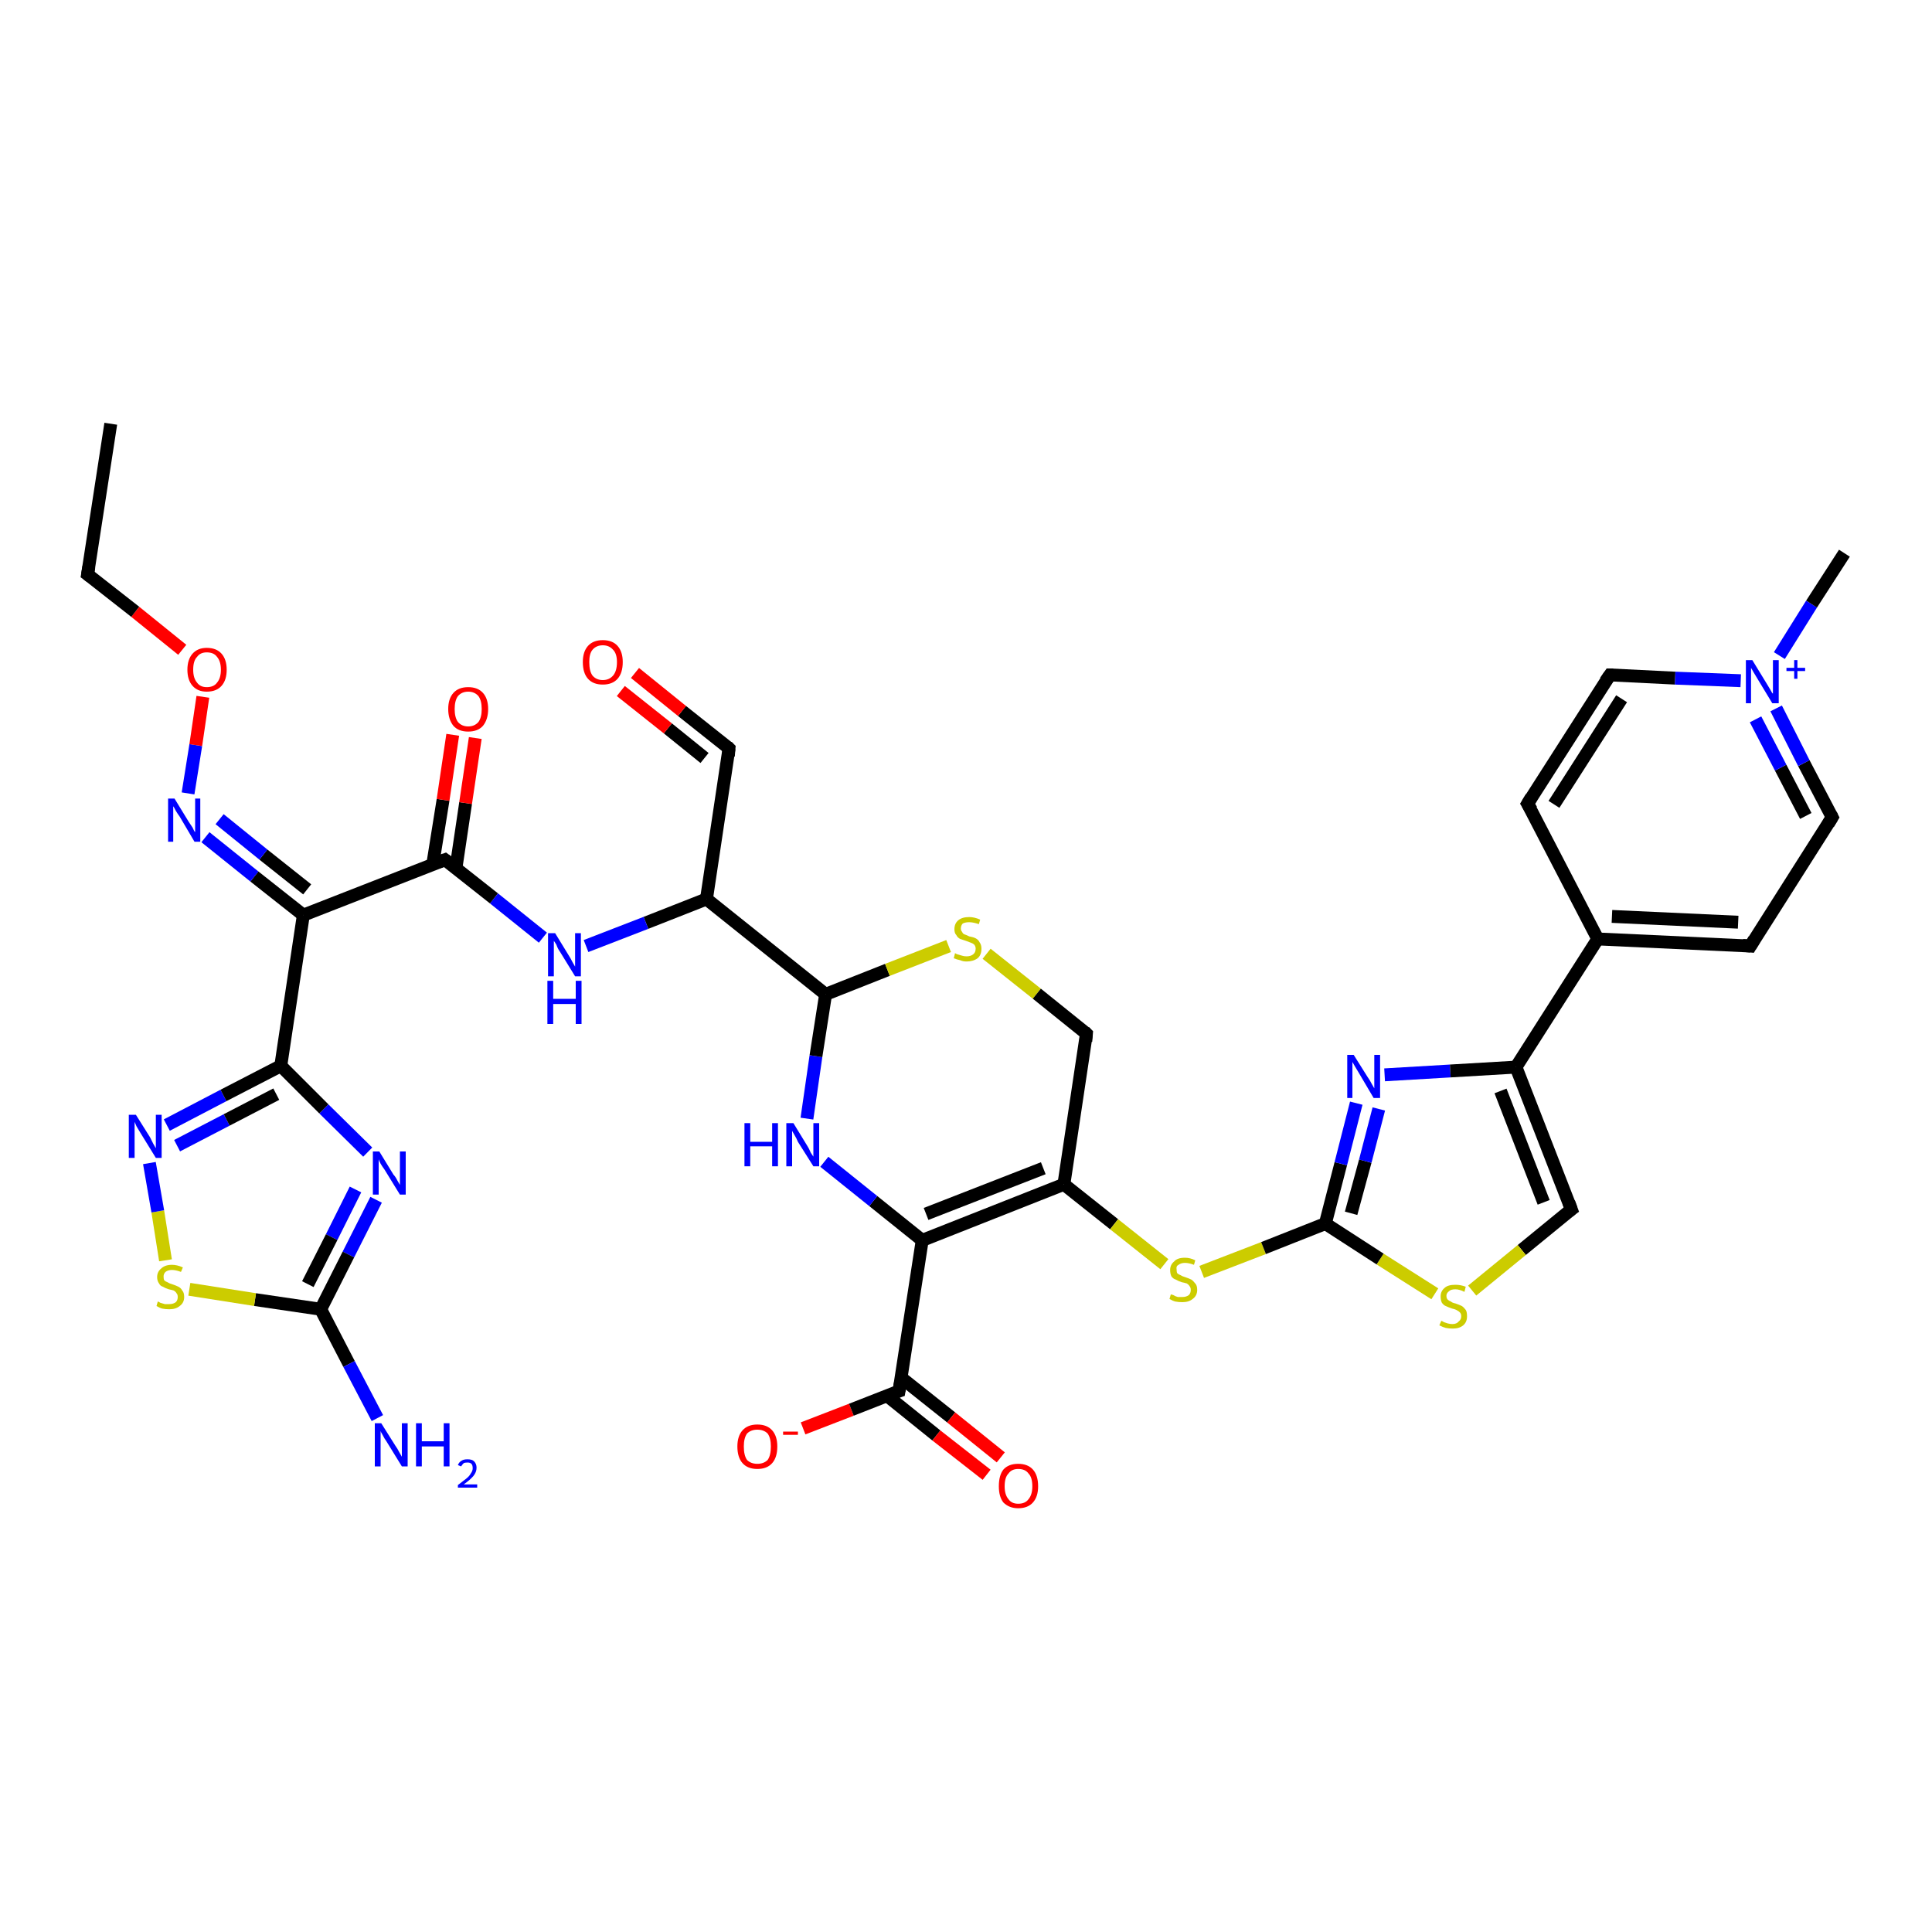 <?xml version='1.0' encoding='iso-8859-1'?>
<svg version='1.1' baseProfile='full'
              xmlns='http://www.w3.org/2000/svg'
                      xmlns:rdkit='http://www.rdkit.org/xml'
                      xmlns:xlink='http://www.w3.org/1999/xlink'
                  xml:space='preserve'
width='300px' height='300px' viewBox='0 0 300 300'>
<!-- END OF HEADER -->
<rect style='opacity:1.0;fill:#FFFFFF;stroke:none' width='300.0' height='300.0' x='0.0' y='0.0'> </rect>
<path class='bond-0 atom-0 atom-1' d='M 124.7,221.8 L 132.2,218.9' style='fill:none;fill-rule:evenodd;stroke:#FF0000;stroke-width:2.0px;stroke-linecap:butt;stroke-linejoin:miter;stroke-opacity:1' />
<path class='bond-0 atom-0 atom-1' d='M 132.2,218.9 L 139.6,216.0' style='fill:none;fill-rule:evenodd;stroke:#000000;stroke-width:2.0px;stroke-linecap:butt;stroke-linejoin:miter;stroke-opacity:1' />
<path class='bond-1 atom-1 atom-2' d='M 137.7,216.7 L 145.4,222.9' style='fill:none;fill-rule:evenodd;stroke:#000000;stroke-width:2.0px;stroke-linecap:butt;stroke-linejoin:miter;stroke-opacity:1' />
<path class='bond-1 atom-1 atom-2' d='M 145.4,222.9 L 153.2,229.0' style='fill:none;fill-rule:evenodd;stroke:#FF0000;stroke-width:2.0px;stroke-linecap:butt;stroke-linejoin:miter;stroke-opacity:1' />
<path class='bond-1 atom-1 atom-2' d='M 139.9,213.9 L 147.7,220.1' style='fill:none;fill-rule:evenodd;stroke:#000000;stroke-width:2.0px;stroke-linecap:butt;stroke-linejoin:miter;stroke-opacity:1' />
<path class='bond-1 atom-1 atom-2' d='M 147.7,220.1 L 155.4,226.3' style='fill:none;fill-rule:evenodd;stroke:#FF0000;stroke-width:2.0px;stroke-linecap:butt;stroke-linejoin:miter;stroke-opacity:1' />
<path class='bond-2 atom-1 atom-3' d='M 139.6,216.0 L 143.2,192.6' style='fill:none;fill-rule:evenodd;stroke:#000000;stroke-width:2.0px;stroke-linecap:butt;stroke-linejoin:miter;stroke-opacity:1' />
<path class='bond-3 atom-3 atom-4' d='M 143.2,192.6 L 135.6,186.5' style='fill:none;fill-rule:evenodd;stroke:#000000;stroke-width:2.0px;stroke-linecap:butt;stroke-linejoin:miter;stroke-opacity:1' />
<path class='bond-3 atom-3 atom-4' d='M 135.6,186.5 L 128.0,180.4' style='fill:none;fill-rule:evenodd;stroke:#0000FF;stroke-width:2.0px;stroke-linecap:butt;stroke-linejoin:miter;stroke-opacity:1' />
<path class='bond-4 atom-4 atom-5' d='M 125.3,173.7 L 126.7,164.0' style='fill:none;fill-rule:evenodd;stroke:#0000FF;stroke-width:2.0px;stroke-linecap:butt;stroke-linejoin:miter;stroke-opacity:1' />
<path class='bond-4 atom-4 atom-5' d='M 126.7,164.0 L 128.2,154.4' style='fill:none;fill-rule:evenodd;stroke:#000000;stroke-width:2.0px;stroke-linecap:butt;stroke-linejoin:miter;stroke-opacity:1' />
<path class='bond-5 atom-5 atom-6' d='M 128.2,154.4 L 137.8,150.6' style='fill:none;fill-rule:evenodd;stroke:#000000;stroke-width:2.0px;stroke-linecap:butt;stroke-linejoin:miter;stroke-opacity:1' />
<path class='bond-5 atom-5 atom-6' d='M 137.8,150.6 L 147.3,146.9' style='fill:none;fill-rule:evenodd;stroke:#CCCC00;stroke-width:2.0px;stroke-linecap:butt;stroke-linejoin:miter;stroke-opacity:1' />
<path class='bond-6 atom-6 atom-7' d='M 153.2,148.1 L 161.0,154.3' style='fill:none;fill-rule:evenodd;stroke:#CCCC00;stroke-width:2.0px;stroke-linecap:butt;stroke-linejoin:miter;stroke-opacity:1' />
<path class='bond-6 atom-6 atom-7' d='M 161.0,154.3 L 168.7,160.5' style='fill:none;fill-rule:evenodd;stroke:#000000;stroke-width:2.0px;stroke-linecap:butt;stroke-linejoin:miter;stroke-opacity:1' />
<path class='bond-7 atom-7 atom-8' d='M 168.7,160.5 L 165.2,183.9' style='fill:none;fill-rule:evenodd;stroke:#000000;stroke-width:2.0px;stroke-linecap:butt;stroke-linejoin:miter;stroke-opacity:1' />
<path class='bond-8 atom-8 atom-9' d='M 165.2,183.9 L 173.0,190.1' style='fill:none;fill-rule:evenodd;stroke:#000000;stroke-width:2.0px;stroke-linecap:butt;stroke-linejoin:miter;stroke-opacity:1' />
<path class='bond-8 atom-8 atom-9' d='M 173.0,190.1 L 180.8,196.3' style='fill:none;fill-rule:evenodd;stroke:#CCCC00;stroke-width:2.0px;stroke-linecap:butt;stroke-linejoin:miter;stroke-opacity:1' />
<path class='bond-9 atom-9 atom-10' d='M 186.6,197.5 L 196.2,193.8' style='fill:none;fill-rule:evenodd;stroke:#CCCC00;stroke-width:2.0px;stroke-linecap:butt;stroke-linejoin:miter;stroke-opacity:1' />
<path class='bond-9 atom-9 atom-10' d='M 196.2,193.8 L 205.8,190.0' style='fill:none;fill-rule:evenodd;stroke:#000000;stroke-width:2.0px;stroke-linecap:butt;stroke-linejoin:miter;stroke-opacity:1' />
<path class='bond-10 atom-10 atom-11' d='M 205.8,190.0 L 208.2,180.7' style='fill:none;fill-rule:evenodd;stroke:#000000;stroke-width:2.0px;stroke-linecap:butt;stroke-linejoin:miter;stroke-opacity:1' />
<path class='bond-10 atom-10 atom-11' d='M 208.2,180.7 L 210.6,171.3' style='fill:none;fill-rule:evenodd;stroke:#0000FF;stroke-width:2.0px;stroke-linecap:butt;stroke-linejoin:miter;stroke-opacity:1' />
<path class='bond-10 atom-10 atom-11' d='M 209.8,188.4 L 212.0,180.3' style='fill:none;fill-rule:evenodd;stroke:#000000;stroke-width:2.0px;stroke-linecap:butt;stroke-linejoin:miter;stroke-opacity:1' />
<path class='bond-10 atom-10 atom-11' d='M 212.0,180.3 L 214.1,172.2' style='fill:none;fill-rule:evenodd;stroke:#0000FF;stroke-width:2.0px;stroke-linecap:butt;stroke-linejoin:miter;stroke-opacity:1' />
<path class='bond-11 atom-11 atom-12' d='M 215.0,166.9 L 225.2,166.3' style='fill:none;fill-rule:evenodd;stroke:#0000FF;stroke-width:2.0px;stroke-linecap:butt;stroke-linejoin:miter;stroke-opacity:1' />
<path class='bond-11 atom-11 atom-12' d='M 225.2,166.3 L 235.4,165.7' style='fill:none;fill-rule:evenodd;stroke:#000000;stroke-width:2.0px;stroke-linecap:butt;stroke-linejoin:miter;stroke-opacity:1' />
<path class='bond-12 atom-12 atom-13' d='M 235.4,165.7 L 248.1,145.8' style='fill:none;fill-rule:evenodd;stroke:#000000;stroke-width:2.0px;stroke-linecap:butt;stroke-linejoin:miter;stroke-opacity:1' />
<path class='bond-13 atom-13 atom-14' d='M 248.1,145.8 L 271.8,146.9' style='fill:none;fill-rule:evenodd;stroke:#000000;stroke-width:2.0px;stroke-linecap:butt;stroke-linejoin:miter;stroke-opacity:1' />
<path class='bond-13 atom-13 atom-14' d='M 250.3,142.3 L 269.9,143.2' style='fill:none;fill-rule:evenodd;stroke:#000000;stroke-width:2.0px;stroke-linecap:butt;stroke-linejoin:miter;stroke-opacity:1' />
<path class='bond-14 atom-14 atom-15' d='M 271.8,146.9 L 284.5,126.9' style='fill:none;fill-rule:evenodd;stroke:#000000;stroke-width:2.0px;stroke-linecap:butt;stroke-linejoin:miter;stroke-opacity:1' />
<path class='bond-15 atom-15 atom-16' d='M 284.5,126.9 L 280.1,118.5' style='fill:none;fill-rule:evenodd;stroke:#000000;stroke-width:2.0px;stroke-linecap:butt;stroke-linejoin:miter;stroke-opacity:1' />
<path class='bond-15 atom-15 atom-16' d='M 280.1,118.5 L 275.8,110.0' style='fill:none;fill-rule:evenodd;stroke:#0000FF;stroke-width:2.0px;stroke-linecap:butt;stroke-linejoin:miter;stroke-opacity:1' />
<path class='bond-15 atom-15 atom-16' d='M 280.4,126.7 L 276.5,119.2' style='fill:none;fill-rule:evenodd;stroke:#000000;stroke-width:2.0px;stroke-linecap:butt;stroke-linejoin:miter;stroke-opacity:1' />
<path class='bond-15 atom-15 atom-16' d='M 276.5,119.2 L 272.6,111.7' style='fill:none;fill-rule:evenodd;stroke:#0000FF;stroke-width:2.0px;stroke-linecap:butt;stroke-linejoin:miter;stroke-opacity:1' />
<path class='bond-16 atom-16 atom-17' d='M 270.3,105.7 L 260.1,105.3' style='fill:none;fill-rule:evenodd;stroke:#0000FF;stroke-width:2.0px;stroke-linecap:butt;stroke-linejoin:miter;stroke-opacity:1' />
<path class='bond-16 atom-16 atom-17' d='M 260.1,105.3 L 250.0,104.8' style='fill:none;fill-rule:evenodd;stroke:#000000;stroke-width:2.0px;stroke-linecap:butt;stroke-linejoin:miter;stroke-opacity:1' />
<path class='bond-17 atom-17 atom-18' d='M 250.0,104.8 L 237.2,124.8' style='fill:none;fill-rule:evenodd;stroke:#000000;stroke-width:2.0px;stroke-linecap:butt;stroke-linejoin:miter;stroke-opacity:1' />
<path class='bond-17 atom-17 atom-18' d='M 251.8,108.5 L 241.3,124.9' style='fill:none;fill-rule:evenodd;stroke:#000000;stroke-width:2.0px;stroke-linecap:butt;stroke-linejoin:miter;stroke-opacity:1' />
<path class='bond-18 atom-16 atom-19' d='M 276.3,101.8 L 281.3,93.8' style='fill:none;fill-rule:evenodd;stroke:#0000FF;stroke-width:2.0px;stroke-linecap:butt;stroke-linejoin:miter;stroke-opacity:1' />
<path class='bond-18 atom-16 atom-19' d='M 281.3,93.8 L 286.4,85.9' style='fill:none;fill-rule:evenodd;stroke:#000000;stroke-width:2.0px;stroke-linecap:butt;stroke-linejoin:miter;stroke-opacity:1' />
<path class='bond-19 atom-12 atom-20' d='M 235.4,165.7 L 244.0,187.8' style='fill:none;fill-rule:evenodd;stroke:#000000;stroke-width:2.0px;stroke-linecap:butt;stroke-linejoin:miter;stroke-opacity:1' />
<path class='bond-19 atom-12 atom-20' d='M 233.0,169.4 L 239.7,186.7' style='fill:none;fill-rule:evenodd;stroke:#000000;stroke-width:2.0px;stroke-linecap:butt;stroke-linejoin:miter;stroke-opacity:1' />
<path class='bond-20 atom-20 atom-21' d='M 244.0,187.8 L 236.3,194.1' style='fill:none;fill-rule:evenodd;stroke:#000000;stroke-width:2.0px;stroke-linecap:butt;stroke-linejoin:miter;stroke-opacity:1' />
<path class='bond-20 atom-20 atom-21' d='M 236.3,194.1 L 228.6,200.4' style='fill:none;fill-rule:evenodd;stroke:#CCCC00;stroke-width:2.0px;stroke-linecap:butt;stroke-linejoin:miter;stroke-opacity:1' />
<path class='bond-21 atom-5 atom-22' d='M 128.2,154.4 L 109.7,139.6' style='fill:none;fill-rule:evenodd;stroke:#000000;stroke-width:2.0px;stroke-linecap:butt;stroke-linejoin:miter;stroke-opacity:1' />
<path class='bond-22 atom-22 atom-23' d='M 109.7,139.6 L 113.2,116.2' style='fill:none;fill-rule:evenodd;stroke:#000000;stroke-width:2.0px;stroke-linecap:butt;stroke-linejoin:miter;stroke-opacity:1' />
<path class='bond-23 atom-23 atom-24' d='M 113.2,116.2 L 105.9,110.4' style='fill:none;fill-rule:evenodd;stroke:#000000;stroke-width:2.0px;stroke-linecap:butt;stroke-linejoin:miter;stroke-opacity:1' />
<path class='bond-23 atom-23 atom-24' d='M 105.9,110.4 L 98.6,104.5' style='fill:none;fill-rule:evenodd;stroke:#FF0000;stroke-width:2.0px;stroke-linecap:butt;stroke-linejoin:miter;stroke-opacity:1' />
<path class='bond-23 atom-23 atom-24' d='M 109.4,117.7 L 103.7,113.1' style='fill:none;fill-rule:evenodd;stroke:#000000;stroke-width:2.0px;stroke-linecap:butt;stroke-linejoin:miter;stroke-opacity:1' />
<path class='bond-23 atom-23 atom-24' d='M 103.7,113.1 L 96.4,107.3' style='fill:none;fill-rule:evenodd;stroke:#FF0000;stroke-width:2.0px;stroke-linecap:butt;stroke-linejoin:miter;stroke-opacity:1' />
<path class='bond-24 atom-22 atom-25' d='M 109.7,139.6 L 100.3,143.3' style='fill:none;fill-rule:evenodd;stroke:#000000;stroke-width:2.0px;stroke-linecap:butt;stroke-linejoin:miter;stroke-opacity:1' />
<path class='bond-24 atom-22 atom-25' d='M 100.3,143.3 L 91.0,146.9' style='fill:none;fill-rule:evenodd;stroke:#0000FF;stroke-width:2.0px;stroke-linecap:butt;stroke-linejoin:miter;stroke-opacity:1' />
<path class='bond-25 atom-25 atom-26' d='M 84.3,145.6 L 76.7,139.5' style='fill:none;fill-rule:evenodd;stroke:#0000FF;stroke-width:2.0px;stroke-linecap:butt;stroke-linejoin:miter;stroke-opacity:1' />
<path class='bond-25 atom-25 atom-26' d='M 76.7,139.5 L 69.1,133.5' style='fill:none;fill-rule:evenodd;stroke:#000000;stroke-width:2.0px;stroke-linecap:butt;stroke-linejoin:miter;stroke-opacity:1' />
<path class='bond-26 atom-26 atom-27' d='M 70.8,134.8 L 72.3,124.7' style='fill:none;fill-rule:evenodd;stroke:#000000;stroke-width:2.0px;stroke-linecap:butt;stroke-linejoin:miter;stroke-opacity:1' />
<path class='bond-26 atom-26 atom-27' d='M 72.3,124.7 L 73.8,114.6' style='fill:none;fill-rule:evenodd;stroke:#FF0000;stroke-width:2.0px;stroke-linecap:butt;stroke-linejoin:miter;stroke-opacity:1' />
<path class='bond-26 atom-26 atom-27' d='M 67.2,134.2 L 68.8,124.2' style='fill:none;fill-rule:evenodd;stroke:#000000;stroke-width:2.0px;stroke-linecap:butt;stroke-linejoin:miter;stroke-opacity:1' />
<path class='bond-26 atom-26 atom-27' d='M 68.8,124.2 L 70.3,114.1' style='fill:none;fill-rule:evenodd;stroke:#FF0000;stroke-width:2.0px;stroke-linecap:butt;stroke-linejoin:miter;stroke-opacity:1' />
<path class='bond-27 atom-26 atom-28' d='M 69.1,133.5 L 47.1,142.1' style='fill:none;fill-rule:evenodd;stroke:#000000;stroke-width:2.0px;stroke-linecap:butt;stroke-linejoin:miter;stroke-opacity:1' />
<path class='bond-28 atom-28 atom-29' d='M 47.1,142.1 L 39.5,136.1' style='fill:none;fill-rule:evenodd;stroke:#000000;stroke-width:2.0px;stroke-linecap:butt;stroke-linejoin:miter;stroke-opacity:1' />
<path class='bond-28 atom-28 atom-29' d='M 39.5,136.1 L 31.9,130.0' style='fill:none;fill-rule:evenodd;stroke:#0000FF;stroke-width:2.0px;stroke-linecap:butt;stroke-linejoin:miter;stroke-opacity:1' />
<path class='bond-28 atom-28 atom-29' d='M 47.7,138.1 L 40.9,132.7' style='fill:none;fill-rule:evenodd;stroke:#000000;stroke-width:2.0px;stroke-linecap:butt;stroke-linejoin:miter;stroke-opacity:1' />
<path class='bond-28 atom-28 atom-29' d='M 40.9,132.7 L 34.1,127.2' style='fill:none;fill-rule:evenodd;stroke:#0000FF;stroke-width:2.0px;stroke-linecap:butt;stroke-linejoin:miter;stroke-opacity:1' />
<path class='bond-29 atom-29 atom-30' d='M 29.2,123.2 L 30.4,115.7' style='fill:none;fill-rule:evenodd;stroke:#0000FF;stroke-width:2.0px;stroke-linecap:butt;stroke-linejoin:miter;stroke-opacity:1' />
<path class='bond-29 atom-29 atom-30' d='M 30.4,115.7 L 31.5,108.2' style='fill:none;fill-rule:evenodd;stroke:#FF0000;stroke-width:2.0px;stroke-linecap:butt;stroke-linejoin:miter;stroke-opacity:1' />
<path class='bond-30 atom-30 atom-31' d='M 28.3,100.9 L 21.0,95.0' style='fill:none;fill-rule:evenodd;stroke:#FF0000;stroke-width:2.0px;stroke-linecap:butt;stroke-linejoin:miter;stroke-opacity:1' />
<path class='bond-30 atom-30 atom-31' d='M 21.0,95.0 L 13.6,89.2' style='fill:none;fill-rule:evenodd;stroke:#000000;stroke-width:2.0px;stroke-linecap:butt;stroke-linejoin:miter;stroke-opacity:1' />
<path class='bond-31 atom-31 atom-32' d='M 13.6,89.2 L 17.2,65.8' style='fill:none;fill-rule:evenodd;stroke:#000000;stroke-width:2.0px;stroke-linecap:butt;stroke-linejoin:miter;stroke-opacity:1' />
<path class='bond-32 atom-28 atom-33' d='M 47.1,142.1 L 43.6,165.5' style='fill:none;fill-rule:evenodd;stroke:#000000;stroke-width:2.0px;stroke-linecap:butt;stroke-linejoin:miter;stroke-opacity:1' />
<path class='bond-33 atom-33 atom-34' d='M 43.6,165.5 L 50.3,172.2' style='fill:none;fill-rule:evenodd;stroke:#000000;stroke-width:2.0px;stroke-linecap:butt;stroke-linejoin:miter;stroke-opacity:1' />
<path class='bond-33 atom-33 atom-34' d='M 50.3,172.2 L 57.1,178.9' style='fill:none;fill-rule:evenodd;stroke:#0000FF;stroke-width:2.0px;stroke-linecap:butt;stroke-linejoin:miter;stroke-opacity:1' />
<path class='bond-34 atom-34 atom-35' d='M 58.4,186.3 L 54.1,194.8' style='fill:none;fill-rule:evenodd;stroke:#0000FF;stroke-width:2.0px;stroke-linecap:butt;stroke-linejoin:miter;stroke-opacity:1' />
<path class='bond-34 atom-34 atom-35' d='M 54.1,194.8 L 49.8,203.3' style='fill:none;fill-rule:evenodd;stroke:#000000;stroke-width:2.0px;stroke-linecap:butt;stroke-linejoin:miter;stroke-opacity:1' />
<path class='bond-34 atom-34 atom-35' d='M 55.2,184.7 L 51.5,192.1' style='fill:none;fill-rule:evenodd;stroke:#0000FF;stroke-width:2.0px;stroke-linecap:butt;stroke-linejoin:miter;stroke-opacity:1' />
<path class='bond-34 atom-34 atom-35' d='M 51.5,192.1 L 47.8,199.4' style='fill:none;fill-rule:evenodd;stroke:#000000;stroke-width:2.0px;stroke-linecap:butt;stroke-linejoin:miter;stroke-opacity:1' />
<path class='bond-35 atom-35 atom-36' d='M 49.8,203.3 L 39.6,201.8' style='fill:none;fill-rule:evenodd;stroke:#000000;stroke-width:2.0px;stroke-linecap:butt;stroke-linejoin:miter;stroke-opacity:1' />
<path class='bond-35 atom-35 atom-36' d='M 39.6,201.8 L 29.4,200.2' style='fill:none;fill-rule:evenodd;stroke:#CCCC00;stroke-width:2.0px;stroke-linecap:butt;stroke-linejoin:miter;stroke-opacity:1' />
<path class='bond-36 atom-36 atom-37' d='M 25.7,195.7 L 24.5,188.1' style='fill:none;fill-rule:evenodd;stroke:#CCCC00;stroke-width:2.0px;stroke-linecap:butt;stroke-linejoin:miter;stroke-opacity:1' />
<path class='bond-36 atom-36 atom-37' d='M 24.5,188.1 L 23.2,180.6' style='fill:none;fill-rule:evenodd;stroke:#0000FF;stroke-width:2.0px;stroke-linecap:butt;stroke-linejoin:miter;stroke-opacity:1' />
<path class='bond-37 atom-35 atom-38' d='M 49.8,203.3 L 54.2,211.8' style='fill:none;fill-rule:evenodd;stroke:#000000;stroke-width:2.0px;stroke-linecap:butt;stroke-linejoin:miter;stroke-opacity:1' />
<path class='bond-37 atom-35 atom-38' d='M 54.2,211.8 L 58.6,220.2' style='fill:none;fill-rule:evenodd;stroke:#0000FF;stroke-width:2.0px;stroke-linecap:butt;stroke-linejoin:miter;stroke-opacity:1' />
<path class='bond-38 atom-18 atom-13' d='M 237.2,124.8 L 248.1,145.8' style='fill:none;fill-rule:evenodd;stroke:#000000;stroke-width:2.0px;stroke-linecap:butt;stroke-linejoin:miter;stroke-opacity:1' />
<path class='bond-39 atom-21 atom-10' d='M 222.8,200.9 L 214.3,195.5' style='fill:none;fill-rule:evenodd;stroke:#CCCC00;stroke-width:2.0px;stroke-linecap:butt;stroke-linejoin:miter;stroke-opacity:1' />
<path class='bond-39 atom-21 atom-10' d='M 214.3,195.5 L 205.8,190.0' style='fill:none;fill-rule:evenodd;stroke:#000000;stroke-width:2.0px;stroke-linecap:butt;stroke-linejoin:miter;stroke-opacity:1' />
<path class='bond-40 atom-3 atom-8' d='M 143.2,192.6 L 165.2,183.9' style='fill:none;fill-rule:evenodd;stroke:#000000;stroke-width:2.0px;stroke-linecap:butt;stroke-linejoin:miter;stroke-opacity:1' />
<path class='bond-40 atom-3 atom-8' d='M 143.8,188.5 L 162.0,181.4' style='fill:none;fill-rule:evenodd;stroke:#000000;stroke-width:2.0px;stroke-linecap:butt;stroke-linejoin:miter;stroke-opacity:1' />
<path class='bond-41 atom-37 atom-33' d='M 25.9,174.7 L 34.7,170.1' style='fill:none;fill-rule:evenodd;stroke:#0000FF;stroke-width:2.0px;stroke-linecap:butt;stroke-linejoin:miter;stroke-opacity:1' />
<path class='bond-41 atom-37 atom-33' d='M 34.7,170.1 L 43.6,165.5' style='fill:none;fill-rule:evenodd;stroke:#000000;stroke-width:2.0px;stroke-linecap:butt;stroke-linejoin:miter;stroke-opacity:1' />
<path class='bond-41 atom-37 atom-33' d='M 27.5,177.9 L 35.2,173.9' style='fill:none;fill-rule:evenodd;stroke:#0000FF;stroke-width:2.0px;stroke-linecap:butt;stroke-linejoin:miter;stroke-opacity:1' />
<path class='bond-41 atom-37 atom-33' d='M 35.2,173.9 L 42.9,169.9' style='fill:none;fill-rule:evenodd;stroke:#000000;stroke-width:2.0px;stroke-linecap:butt;stroke-linejoin:miter;stroke-opacity:1' />
<path d='M 139.3,216.1 L 139.6,216.0 L 139.8,214.8' style='fill:none;stroke:#000000;stroke-width:2.0px;stroke-linecap:butt;stroke-linejoin:miter;stroke-opacity:1;' />
<path d='M 168.4,160.2 L 168.7,160.5 L 168.6,161.7' style='fill:none;stroke:#000000;stroke-width:2.0px;stroke-linecap:butt;stroke-linejoin:miter;stroke-opacity:1;' />
<path d='M 270.6,146.8 L 271.8,146.9 L 272.4,145.9' style='fill:none;stroke:#000000;stroke-width:2.0px;stroke-linecap:butt;stroke-linejoin:miter;stroke-opacity:1;' />
<path d='M 283.9,127.9 L 284.5,126.9 L 284.3,126.5' style='fill:none;stroke:#000000;stroke-width:2.0px;stroke-linecap:butt;stroke-linejoin:miter;stroke-opacity:1;' />
<path d='M 250.5,104.8 L 250.0,104.8 L 249.3,105.8' style='fill:none;stroke:#000000;stroke-width:2.0px;stroke-linecap:butt;stroke-linejoin:miter;stroke-opacity:1;' />
<path d='M 237.8,123.8 L 237.2,124.8 L 237.8,125.8' style='fill:none;stroke:#000000;stroke-width:2.0px;stroke-linecap:butt;stroke-linejoin:miter;stroke-opacity:1;' />
<path d='M 243.6,186.7 L 244.0,187.8 L 243.6,188.1' style='fill:none;stroke:#000000;stroke-width:2.0px;stroke-linecap:butt;stroke-linejoin:miter;stroke-opacity:1;' />
<path d='M 113.1,117.4 L 113.2,116.2 L 112.9,115.9' style='fill:none;stroke:#000000;stroke-width:2.0px;stroke-linecap:butt;stroke-linejoin:miter;stroke-opacity:1;' />
<path d='M 69.5,133.8 L 69.1,133.5 L 68.0,133.9' style='fill:none;stroke:#000000;stroke-width:2.0px;stroke-linecap:butt;stroke-linejoin:miter;stroke-opacity:1;' />
<path d='M 14.0,89.5 L 13.6,89.2 L 13.8,88.0' style='fill:none;stroke:#000000;stroke-width:2.0px;stroke-linecap:butt;stroke-linejoin:miter;stroke-opacity:1;' />
<path class='atom-0' d='M 114.5 224.6
Q 114.5 223.0, 115.3 222.1
Q 116.1 221.2, 117.6 221.2
Q 119.1 221.2, 119.9 222.1
Q 120.7 223.0, 120.7 224.6
Q 120.7 226.3, 119.9 227.2
Q 119.1 228.1, 117.6 228.1
Q 116.1 228.1, 115.3 227.2
Q 114.5 226.3, 114.5 224.6
M 117.6 227.3
Q 118.6 227.3, 119.2 226.7
Q 119.7 226.0, 119.7 224.6
Q 119.7 223.3, 119.2 222.6
Q 118.6 222.0, 117.6 222.0
Q 116.6 222.0, 116.0 222.6
Q 115.5 223.3, 115.5 224.6
Q 115.5 226.0, 116.0 226.7
Q 116.6 227.3, 117.6 227.3
' fill='#FF0000'/>
<path class='atom-0' d='M 121.6 222.3
L 123.9 222.3
L 123.9 222.8
L 121.6 222.8
L 121.6 222.3
' fill='#FF0000'/>
<path class='atom-2' d='M 155.1 230.8
Q 155.1 229.1, 155.8 228.2
Q 156.6 227.3, 158.1 227.3
Q 159.6 227.3, 160.4 228.2
Q 161.2 229.1, 161.2 230.8
Q 161.2 232.4, 160.4 233.3
Q 159.6 234.2, 158.1 234.2
Q 156.7 234.2, 155.8 233.3
Q 155.1 232.4, 155.1 230.8
M 158.1 233.5
Q 159.2 233.5, 159.7 232.8
Q 160.3 232.1, 160.3 230.8
Q 160.3 229.4, 159.7 228.8
Q 159.2 228.1, 158.1 228.1
Q 157.1 228.1, 156.6 228.8
Q 156.0 229.4, 156.0 230.8
Q 156.0 232.1, 156.6 232.8
Q 157.1 233.5, 158.1 233.5
' fill='#FF0000'/>
<path class='atom-4' d='M 115.6 174.4
L 116.5 174.4
L 116.5 177.3
L 119.9 177.3
L 119.9 174.4
L 120.8 174.4
L 120.8 181.1
L 119.9 181.1
L 119.9 178.0
L 116.5 178.0
L 116.5 181.1
L 115.6 181.1
L 115.6 174.4
' fill='#0000FF'/>
<path class='atom-4' d='M 123.2 174.4
L 125.4 178.0
Q 125.6 178.3, 125.9 179.0
Q 126.3 179.6, 126.3 179.6
L 126.3 174.4
L 127.2 174.4
L 127.2 181.1
L 126.3 181.1
L 123.9 177.3
Q 123.7 176.8, 123.4 176.3
Q 123.1 175.8, 123.0 175.6
L 123.0 181.1
L 122.1 181.1
L 122.1 174.4
L 123.2 174.4
' fill='#0000FF'/>
<path class='atom-6' d='M 148.3 148.0
Q 148.4 148.1, 148.7 148.2
Q 149.0 148.3, 149.4 148.4
Q 149.7 148.5, 150.1 148.5
Q 150.7 148.5, 151.1 148.2
Q 151.5 147.9, 151.5 147.3
Q 151.5 147.0, 151.3 146.7
Q 151.1 146.5, 150.8 146.4
Q 150.5 146.3, 150.0 146.1
Q 149.4 145.9, 149.1 145.8
Q 148.7 145.6, 148.5 145.2
Q 148.2 144.9, 148.2 144.3
Q 148.2 143.4, 148.8 142.9
Q 149.4 142.4, 150.5 142.4
Q 151.3 142.4, 152.2 142.8
L 152.0 143.5
Q 151.1 143.2, 150.5 143.2
Q 149.9 143.2, 149.5 143.4
Q 149.2 143.7, 149.2 144.2
Q 149.2 144.5, 149.4 144.7
Q 149.5 145.0, 149.8 145.1
Q 150.1 145.2, 150.5 145.4
Q 151.1 145.5, 151.5 145.7
Q 151.9 145.9, 152.1 146.3
Q 152.4 146.7, 152.4 147.3
Q 152.4 148.3, 151.8 148.8
Q 151.1 149.3, 150.1 149.3
Q 149.5 149.3, 149.1 149.1
Q 148.6 149.0, 148.1 148.8
L 148.3 148.0
' fill='#CCCC00'/>
<path class='atom-9' d='M 181.8 201.0
Q 181.9 201.0, 182.2 201.1
Q 182.5 201.3, 182.9 201.4
Q 183.2 201.4, 183.6 201.4
Q 184.2 201.4, 184.6 201.1
Q 184.9 200.8, 184.9 200.3
Q 184.9 199.9, 184.7 199.7
Q 184.6 199.5, 184.3 199.3
Q 184.0 199.2, 183.5 199.1
Q 182.9 198.9, 182.6 198.7
Q 182.2 198.6, 181.9 198.2
Q 181.7 197.8, 181.7 197.2
Q 181.7 196.4, 182.3 195.9
Q 182.8 195.3, 184.0 195.3
Q 184.8 195.3, 185.6 195.7
L 185.4 196.4
Q 184.6 196.1, 184.0 196.1
Q 183.4 196.1, 183.0 196.4
Q 182.6 196.6, 182.7 197.1
Q 182.7 197.5, 182.8 197.7
Q 183.0 197.9, 183.3 198.0
Q 183.6 198.2, 184.0 198.3
Q 184.6 198.5, 185.0 198.7
Q 185.3 198.9, 185.6 199.3
Q 185.9 199.6, 185.9 200.3
Q 185.9 201.2, 185.2 201.7
Q 184.6 202.2, 183.6 202.2
Q 183.0 202.2, 182.5 202.1
Q 182.1 202.0, 181.6 201.7
L 181.8 201.0
' fill='#CCCC00'/>
<path class='atom-11' d='M 210.2 163.8
L 212.4 167.3
Q 212.7 167.7, 213.0 168.3
Q 213.4 169.0, 213.4 169.0
L 213.4 163.8
L 214.3 163.8
L 214.3 170.5
L 213.3 170.5
L 211.0 166.6
Q 210.7 166.1, 210.4 165.6
Q 210.1 165.1, 210.0 164.9
L 210.0 170.5
L 209.2 170.5
L 209.2 163.8
L 210.2 163.8
' fill='#0000FF'/>
<path class='atom-16' d='M 272.1 102.5
L 274.3 106.1
Q 274.5 106.4, 274.9 107.1
Q 275.2 107.7, 275.3 107.7
L 275.3 102.5
L 276.2 102.5
L 276.2 109.2
L 275.2 109.2
L 272.9 105.4
Q 272.6 104.9, 272.3 104.4
Q 272.0 103.9, 271.9 103.7
L 271.9 109.2
L 271.1 109.2
L 271.1 102.5
L 272.1 102.5
' fill='#0000FF'/>
<path class='atom-16' d='M 277.4 103.7
L 278.6 103.7
L 278.6 102.5
L 279.1 102.5
L 279.1 103.7
L 280.3 103.7
L 280.3 104.2
L 279.1 104.2
L 279.1 105.4
L 278.6 105.4
L 278.6 104.2
L 277.4 104.2
L 277.4 103.7
' fill='#0000FF'/>
<path class='atom-21' d='M 223.8 205.1
Q 223.9 205.1, 224.2 205.3
Q 224.5 205.4, 224.8 205.5
Q 225.2 205.6, 225.5 205.6
Q 226.2 205.6, 226.5 205.2
Q 226.9 204.9, 226.9 204.4
Q 226.9 204.0, 226.7 203.8
Q 226.5 203.6, 226.3 203.5
Q 226.0 203.3, 225.5 203.2
Q 224.9 203.0, 224.5 202.8
Q 224.2 202.7, 223.9 202.3
Q 223.7 201.9, 223.7 201.3
Q 223.7 200.5, 224.3 200.0
Q 224.8 199.5, 226.0 199.5
Q 226.8 199.5, 227.6 199.8
L 227.4 200.6
Q 226.6 200.2, 226.0 200.2
Q 225.3 200.2, 225.0 200.5
Q 224.6 200.8, 224.6 201.2
Q 224.6 201.6, 224.8 201.8
Q 225.0 202.0, 225.3 202.1
Q 225.5 202.3, 226.0 202.4
Q 226.6 202.6, 227.0 202.8
Q 227.3 203.0, 227.6 203.4
Q 227.8 203.7, 227.8 204.4
Q 227.8 205.3, 227.2 205.8
Q 226.6 206.3, 225.6 206.3
Q 225.0 206.3, 224.5 206.2
Q 224.1 206.1, 223.5 205.8
L 223.8 205.1
' fill='#CCCC00'/>
<path class='atom-24' d='M 90.5 102.8
Q 90.5 101.2, 91.3 100.3
Q 92.1 99.4, 93.6 99.4
Q 95.1 99.4, 95.9 100.3
Q 96.7 101.2, 96.7 102.8
Q 96.7 104.5, 95.9 105.4
Q 95.1 106.3, 93.6 106.3
Q 92.1 106.3, 91.3 105.4
Q 90.5 104.5, 90.5 102.8
M 93.6 105.6
Q 94.6 105.6, 95.2 104.9
Q 95.8 104.2, 95.8 102.8
Q 95.8 101.5, 95.2 100.9
Q 94.6 100.2, 93.6 100.2
Q 92.6 100.2, 92.0 100.9
Q 91.5 101.5, 91.5 102.8
Q 91.5 104.2, 92.0 104.9
Q 92.6 105.6, 93.6 105.6
' fill='#FF0000'/>
<path class='atom-25' d='M 86.2 144.9
L 88.4 148.5
Q 88.6 148.8, 88.9 149.4
Q 89.3 150.1, 89.3 150.1
L 89.3 144.9
L 90.2 144.9
L 90.2 151.6
L 89.3 151.6
L 86.9 147.7
Q 86.6 147.3, 86.4 146.7
Q 86.1 146.2, 86.0 146.1
L 86.0 151.6
L 85.1 151.6
L 85.1 144.9
L 86.2 144.9
' fill='#0000FF'/>
<path class='atom-25' d='M 85.0 152.3
L 85.9 152.3
L 85.9 155.1
L 89.4 155.1
L 89.4 152.3
L 90.3 152.3
L 90.3 159.0
L 89.4 159.0
L 89.4 155.9
L 85.9 155.9
L 85.9 159.0
L 85.0 159.0
L 85.0 152.3
' fill='#0000FF'/>
<path class='atom-27' d='M 69.6 110.1
Q 69.6 108.5, 70.4 107.6
Q 71.2 106.7, 72.7 106.7
Q 74.2 106.7, 75.0 107.6
Q 75.8 108.5, 75.8 110.1
Q 75.8 111.7, 75.0 112.7
Q 74.2 113.6, 72.7 113.6
Q 71.2 113.6, 70.4 112.7
Q 69.6 111.7, 69.6 110.1
M 72.7 112.8
Q 73.7 112.8, 74.3 112.1
Q 74.8 111.4, 74.8 110.1
Q 74.8 108.8, 74.3 108.1
Q 73.7 107.4, 72.7 107.4
Q 71.7 107.4, 71.1 108.1
Q 70.6 108.8, 70.6 110.1
Q 70.6 111.4, 71.1 112.1
Q 71.7 112.8, 72.7 112.8
' fill='#FF0000'/>
<path class='atom-29' d='M 27.1 124.0
L 29.3 127.6
Q 29.5 127.9, 29.9 128.5
Q 30.2 129.2, 30.3 129.2
L 30.3 124.0
L 31.1 124.0
L 31.1 130.7
L 30.2 130.7
L 27.9 126.8
Q 27.6 126.4, 27.3 125.9
Q 27.0 125.3, 26.9 125.2
L 26.9 130.7
L 26.1 130.7
L 26.1 124.0
L 27.1 124.0
' fill='#0000FF'/>
<path class='atom-30' d='M 29.1 104.0
Q 29.1 102.4, 29.9 101.5
Q 30.7 100.6, 32.1 100.6
Q 33.6 100.6, 34.4 101.5
Q 35.2 102.4, 35.2 104.0
Q 35.2 105.6, 34.4 106.5
Q 33.6 107.4, 32.1 107.4
Q 30.7 107.4, 29.9 106.5
Q 29.1 105.6, 29.1 104.0
M 32.1 106.7
Q 33.2 106.7, 33.7 106.0
Q 34.3 105.3, 34.3 104.0
Q 34.3 102.7, 33.7 102.0
Q 33.2 101.3, 32.1 101.3
Q 31.1 101.3, 30.6 102.0
Q 30.0 102.6, 30.0 104.0
Q 30.0 105.3, 30.6 106.0
Q 31.1 106.7, 32.1 106.7
' fill='#FF0000'/>
<path class='atom-34' d='M 58.9 178.8
L 61.1 182.4
Q 61.4 182.7, 61.7 183.3
Q 62.1 184.0, 62.1 184.0
L 62.1 178.8
L 63.0 178.8
L 63.0 185.5
L 62.1 185.5
L 59.7 181.6
Q 59.4 181.2, 59.1 180.7
Q 58.8 180.1, 58.8 180.0
L 58.8 185.5
L 57.9 185.5
L 57.9 178.8
L 58.9 178.8
' fill='#0000FF'/>
<path class='atom-36' d='M 24.5 202.1
Q 24.6 202.1, 24.9 202.3
Q 25.2 202.4, 25.6 202.5
Q 25.9 202.5, 26.3 202.5
Q 26.9 202.5, 27.3 202.2
Q 27.6 201.9, 27.6 201.4
Q 27.6 201.0, 27.4 200.8
Q 27.3 200.6, 27.0 200.4
Q 26.7 200.3, 26.2 200.2
Q 25.6 200.0, 25.3 199.8
Q 24.9 199.7, 24.7 199.3
Q 24.4 198.9, 24.4 198.3
Q 24.4 197.5, 25.0 197.0
Q 25.6 196.4, 26.7 196.4
Q 27.5 196.4, 28.4 196.8
L 28.1 197.5
Q 27.3 197.2, 26.7 197.2
Q 26.1 197.2, 25.7 197.5
Q 25.4 197.8, 25.4 198.2
Q 25.4 198.6, 25.5 198.8
Q 25.7 199.0, 26.0 199.1
Q 26.3 199.3, 26.7 199.4
Q 27.3 199.6, 27.7 199.8
Q 28.1 200.0, 28.3 200.4
Q 28.6 200.7, 28.6 201.4
Q 28.6 202.3, 27.9 202.8
Q 27.3 203.3, 26.3 203.3
Q 25.7 203.3, 25.2 203.2
Q 24.8 203.1, 24.3 202.8
L 24.5 202.1
' fill='#CCCC00'/>
<path class='atom-37' d='M 21.1 173.1
L 23.3 176.6
Q 23.5 177.0, 23.8 177.6
Q 24.2 178.3, 24.2 178.3
L 24.2 173.1
L 25.1 173.1
L 25.1 179.8
L 24.2 179.8
L 21.8 175.9
Q 21.5 175.4, 21.2 174.9
Q 21.0 174.4, 20.9 174.2
L 20.9 179.8
L 20.0 179.8
L 20.0 173.1
L 21.1 173.1
' fill='#0000FF'/>
<path class='atom-38' d='M 59.2 221.0
L 61.4 224.5
Q 61.7 224.9, 62.0 225.5
Q 62.4 226.2, 62.4 226.2
L 62.4 221.0
L 63.3 221.0
L 63.3 227.7
L 62.4 227.7
L 60.0 223.8
Q 59.7 223.4, 59.4 222.8
Q 59.1 222.3, 59.1 222.2
L 59.1 227.7
L 58.2 227.7
L 58.2 221.0
L 59.2 221.0
' fill='#0000FF'/>
<path class='atom-38' d='M 64.6 221.0
L 65.5 221.0
L 65.5 223.8
L 68.9 223.8
L 68.9 221.0
L 69.8 221.0
L 69.8 227.7
L 68.9 227.7
L 68.9 224.6
L 65.5 224.6
L 65.5 227.7
L 64.6 227.7
L 64.6 221.0
' fill='#0000FF'/>
<path class='atom-38' d='M 71.1 227.5
Q 71.3 227.0, 71.7 226.8
Q 72.0 226.6, 72.6 226.6
Q 73.3 226.6, 73.6 226.9
Q 74.0 227.3, 74.0 227.9
Q 74.0 228.6, 73.5 229.2
Q 73.0 229.8, 72.0 230.5
L 74.1 230.5
L 74.1 231.0
L 71.1 231.0
L 71.1 230.6
Q 71.9 230.0, 72.4 229.6
Q 72.9 229.2, 73.1 228.8
Q 73.4 228.4, 73.4 228.0
Q 73.4 227.5, 73.2 227.3
Q 73.0 227.1, 72.6 227.1
Q 72.2 227.1, 72.0 227.2
Q 71.8 227.4, 71.6 227.7
L 71.1 227.5
' fill='#0000FF'/>
</svg>
